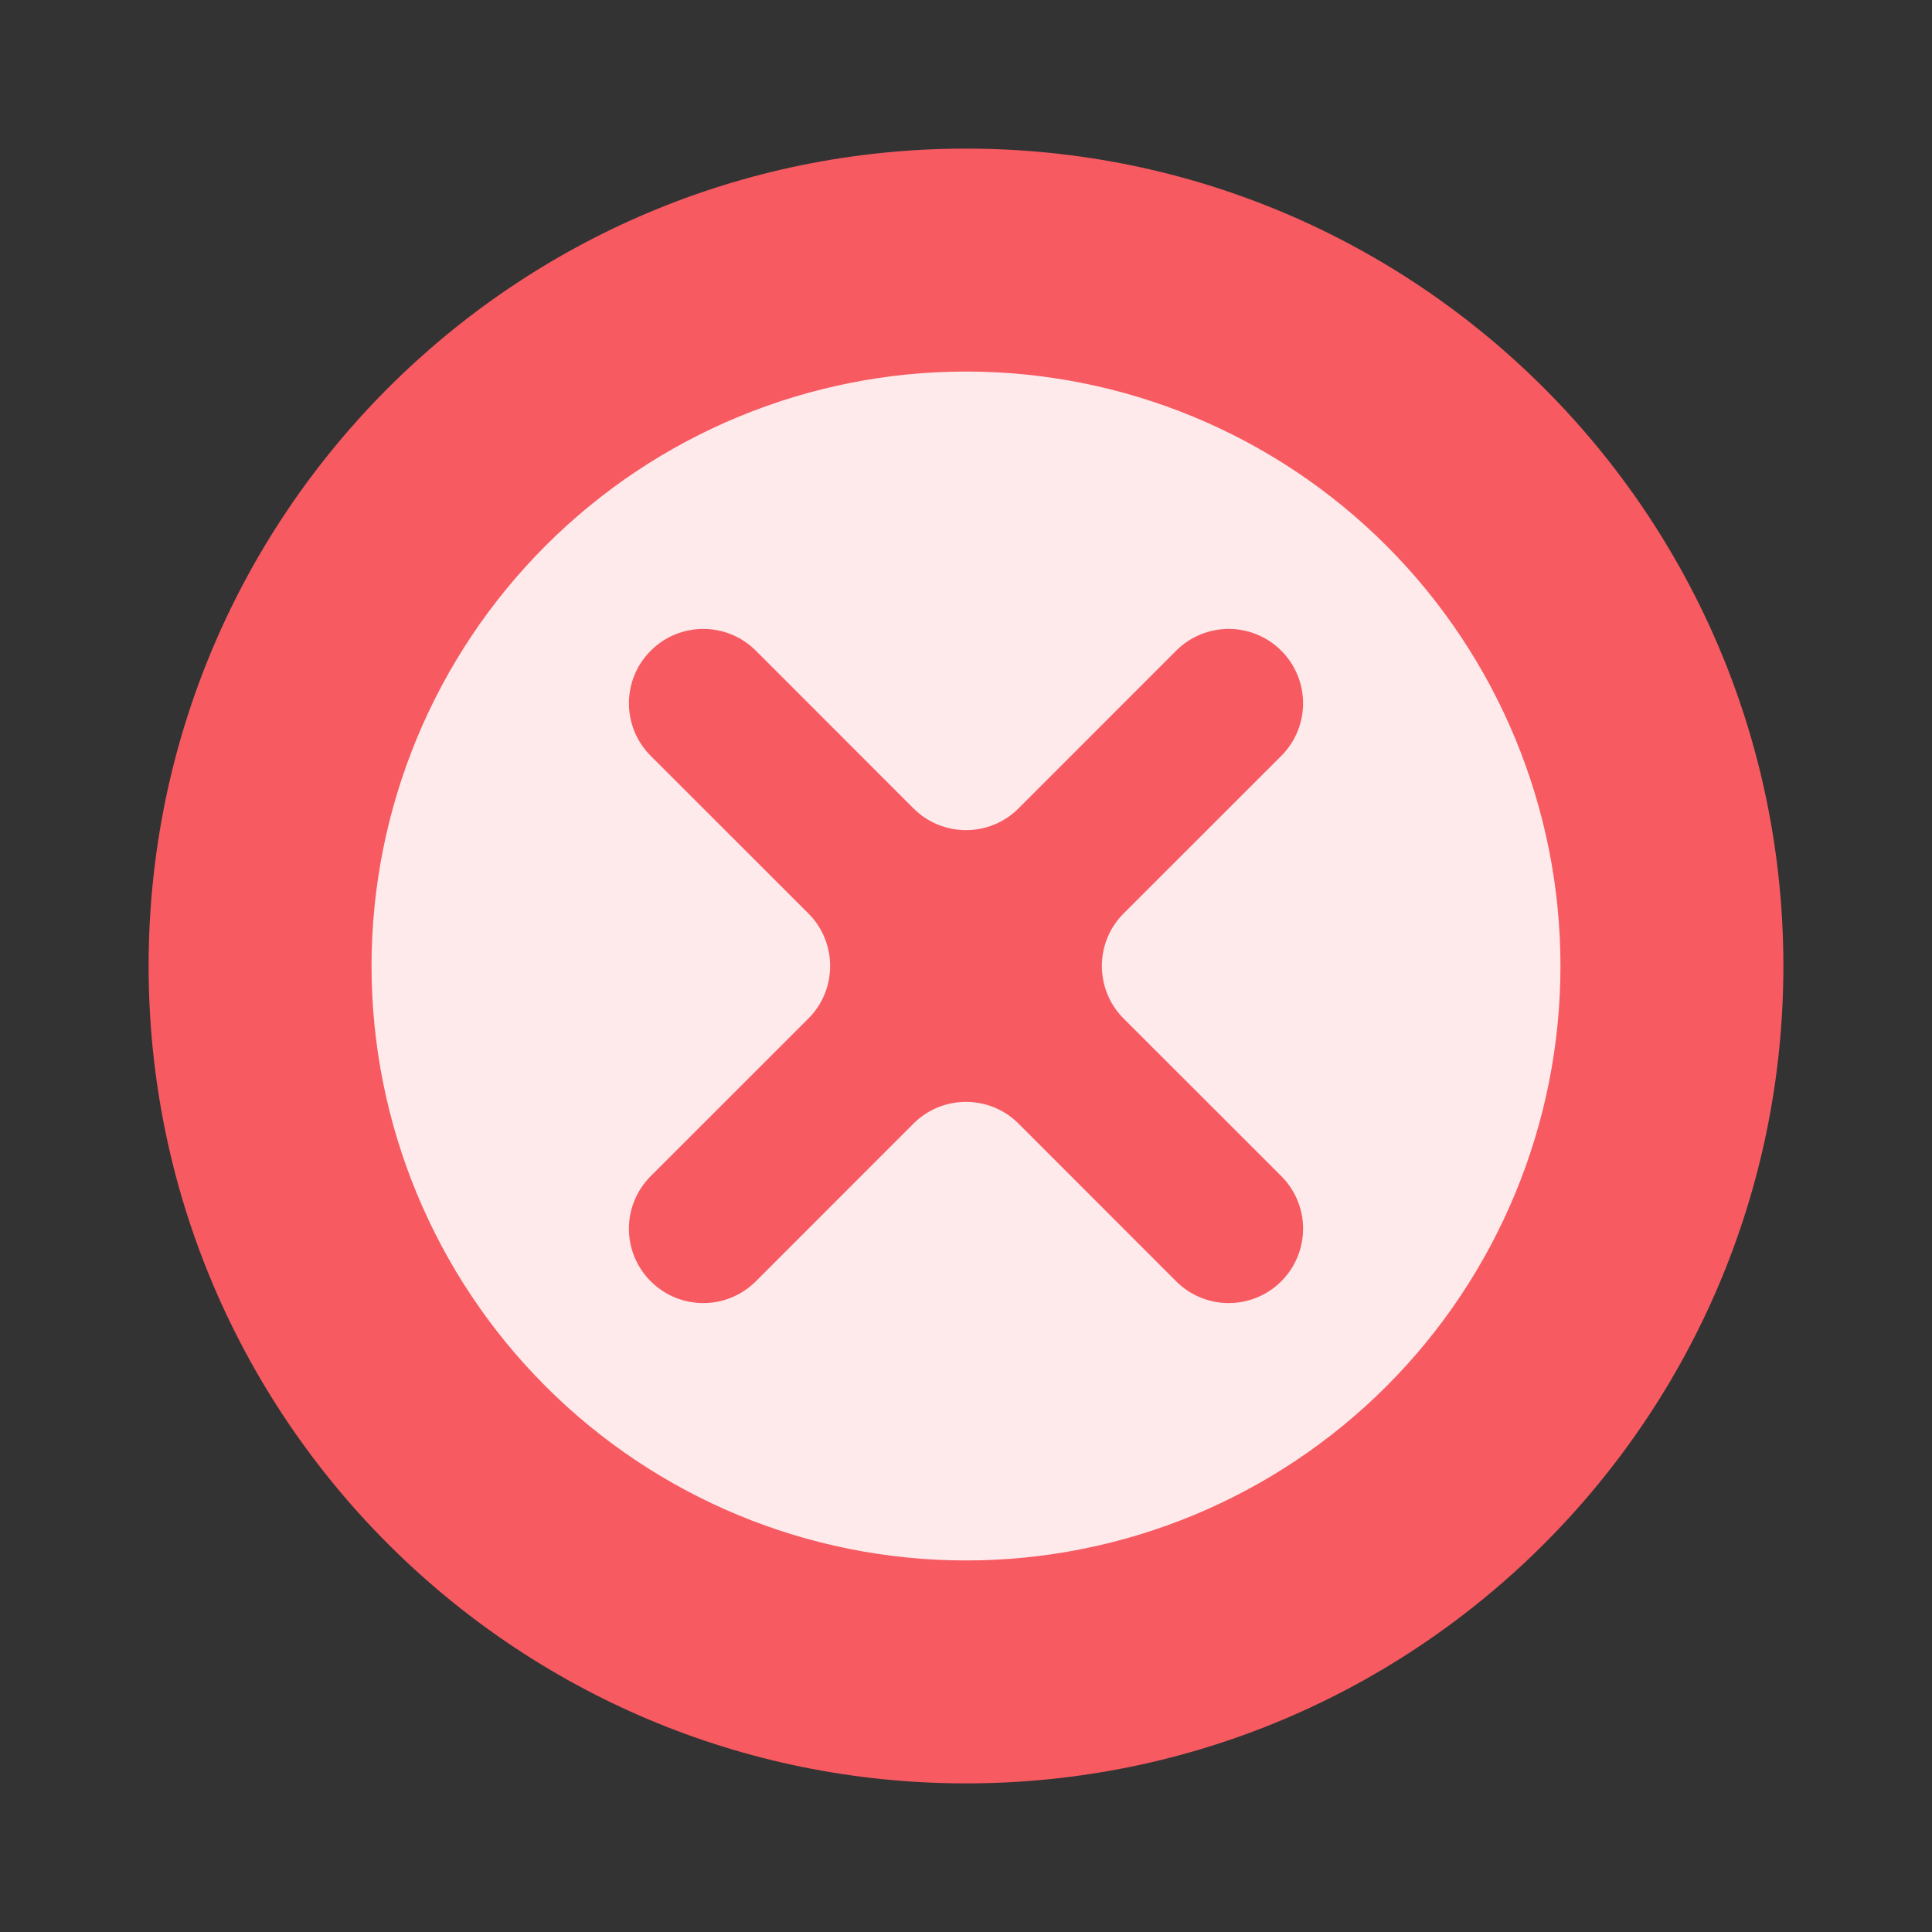 <svg width="26" height="26" viewBox="0 0 26 26" fill="none" xmlns="http://www.w3.org/2000/svg">
<rect x="0" y="0" width="26" height="26" fill="#333333" stroke="none"/>
<path d="M13 24C19.075 24 24 19.075 24 13C24 6.925 19.075 2 13 2C6.925 2 2 6.925 2 13C2 19.075 6.925 24 13 24Z" fill="#F75A61"/>
<path opacity="0.87" d="M17.243 8.757C16.851 8.366 16.22 8.366 15.828 8.757L13.707 10.879C13.317 11.269 12.683 11.269 12.293 10.879L10.172 8.757C9.78 8.366 9.149 8.366 8.757 8.757C8.366 9.149 8.366 9.78 8.757 10.172L10.879 12.293C11.269 12.683 11.269 13.317 10.879 13.707L8.757 15.828C8.366 16.22 8.366 16.851 8.757 17.243C9.149 17.634 9.78 17.634 10.172 17.243L12.293 15.121C12.683 14.731 13.317 14.731 13.707 15.121L15.828 17.243C16.22 17.634 16.851 17.634 17.243 17.243C17.634 16.851 17.634 16.22 17.243 15.828L15.121 13.707C14.731 13.317 14.731 12.683 15.121 12.293L17.243 10.172C17.634 9.78 17.634 9.149 17.243 8.757ZM18.657 18.657C17.157 20.157 15.122 21 13 21C10.878 21 8.843 20.157 7.343 18.657C5.843 17.157 5 15.122 5 13C5 10.878 5.843 8.843 7.343 7.343C8.843 5.843 10.878 5 13 5C15.122 5 17.157 5.843 18.657 7.343C20.157 8.843 21 10.878 21 13C21 15.122 20.157 17.157 18.657 18.657Z" fill="white"/>
</svg>
